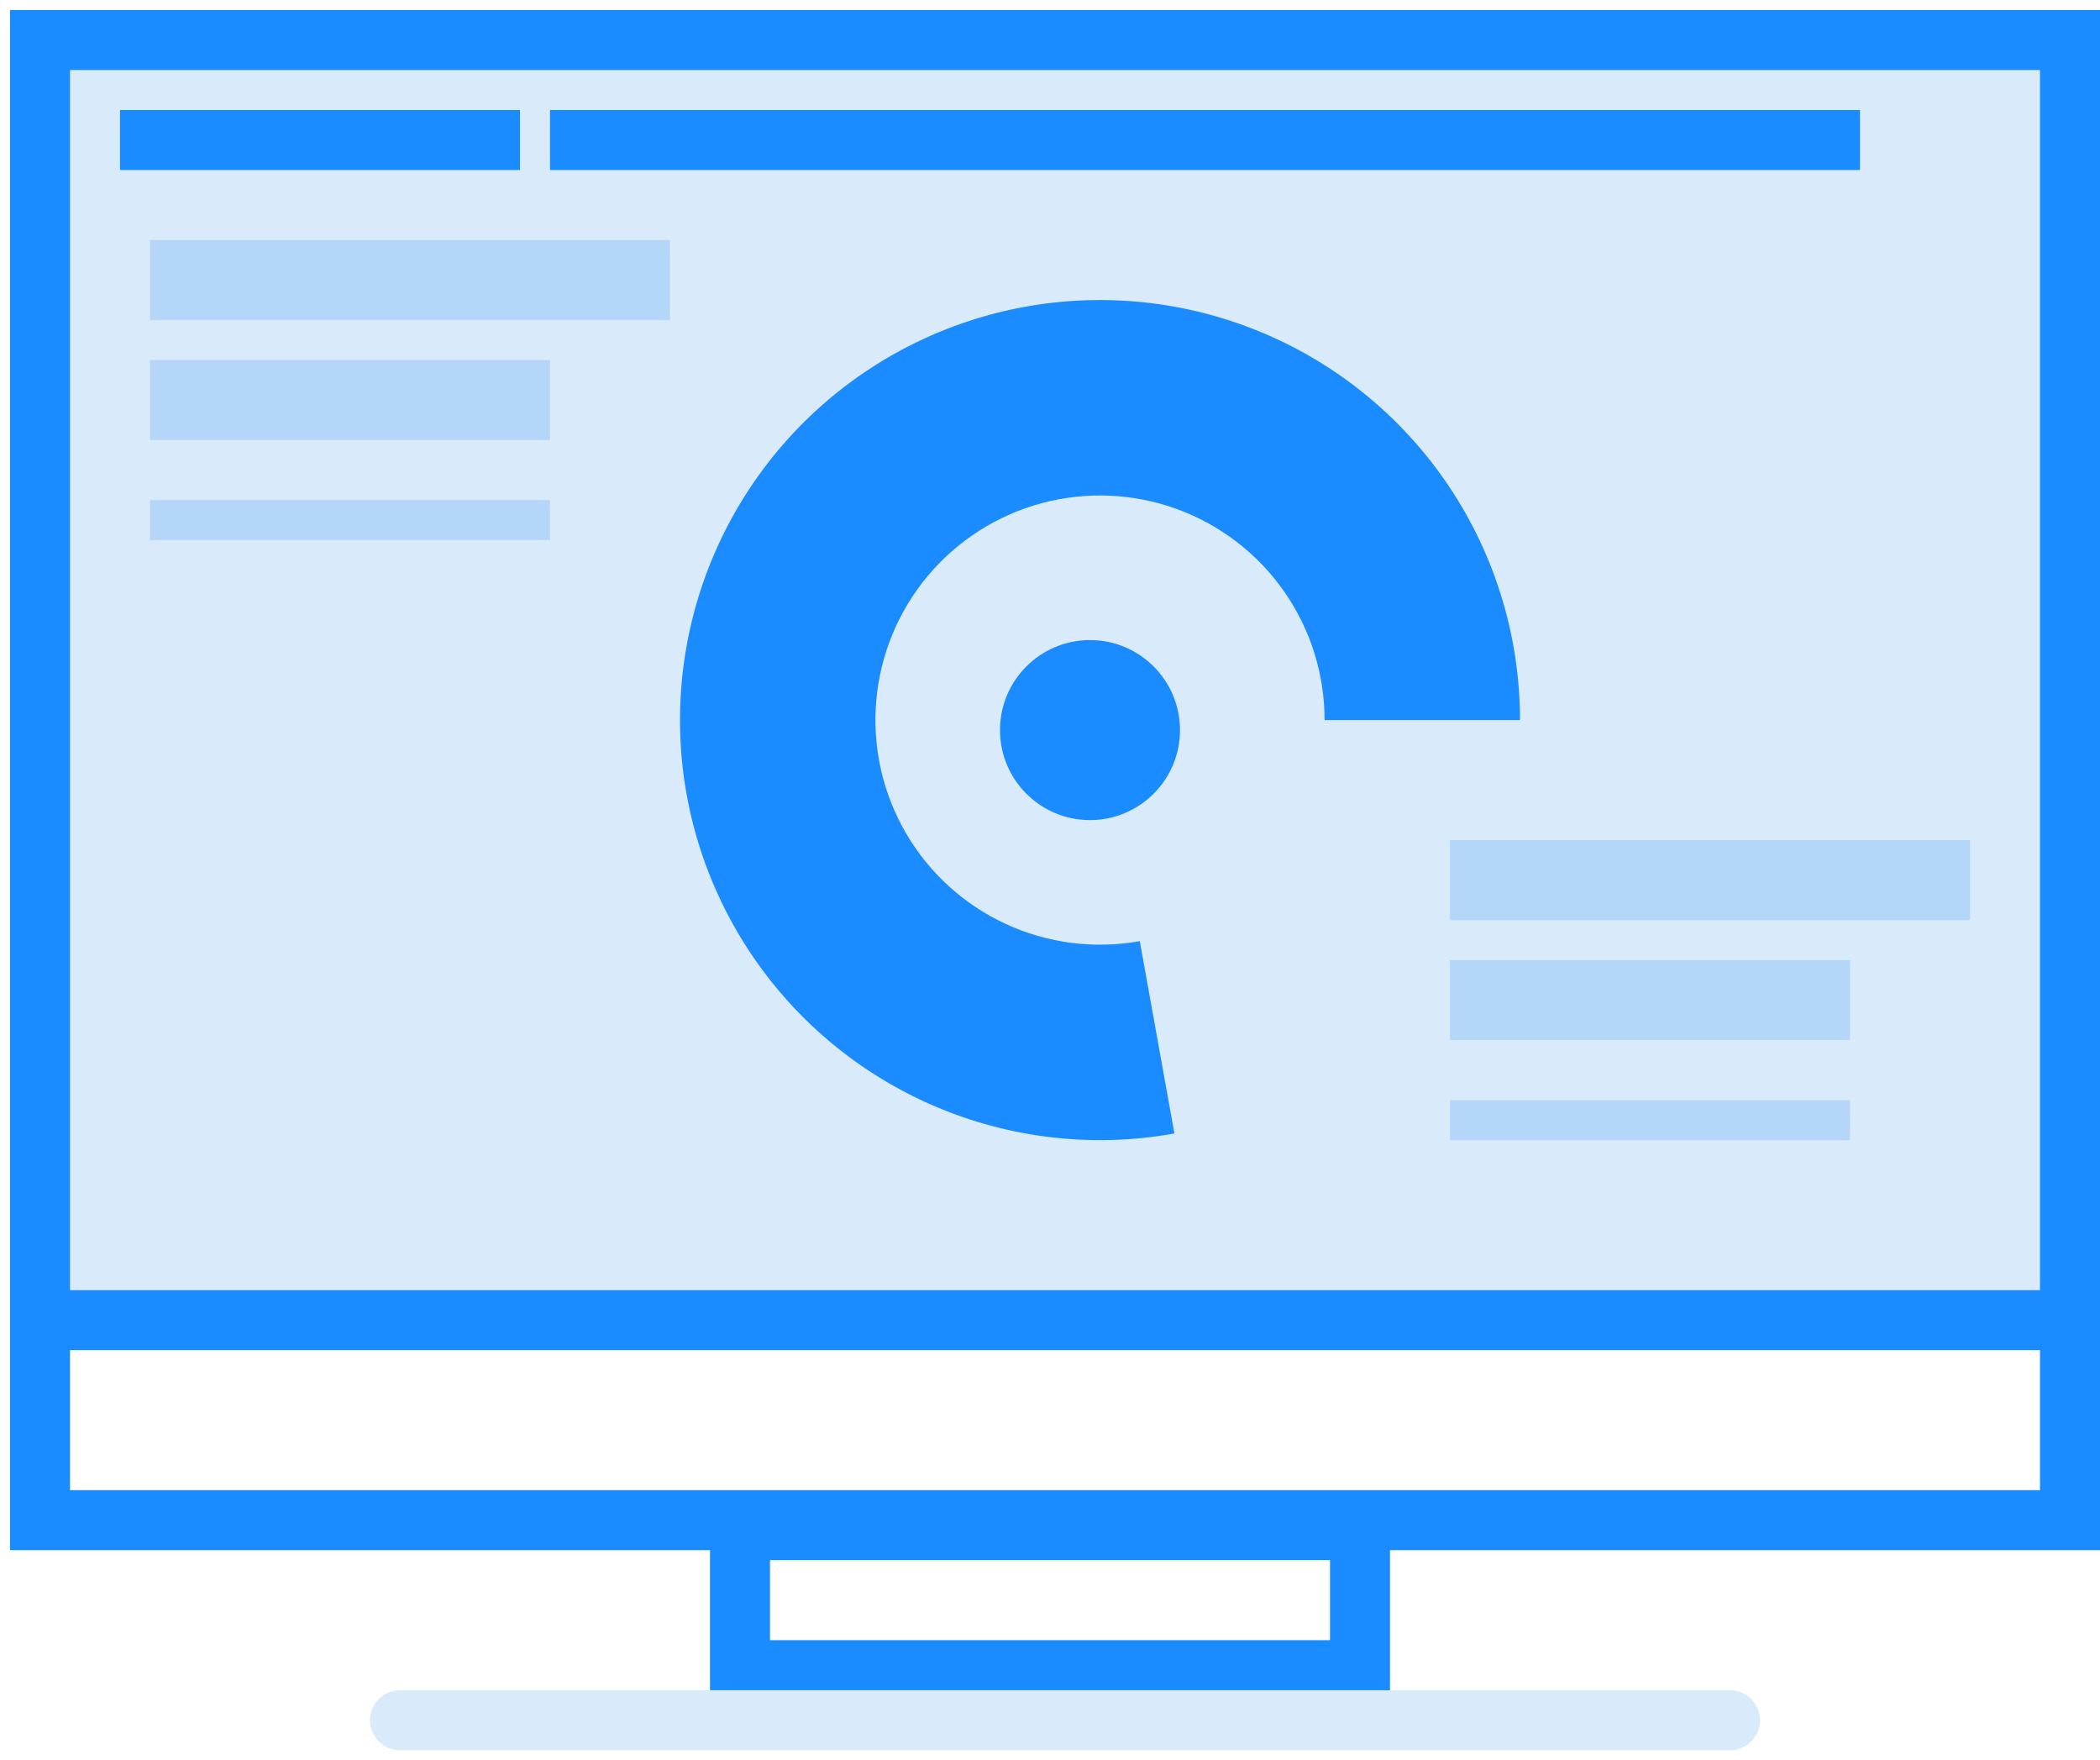 <svg width="105" height="88" viewBox="0 0 105 88" fill="none" xmlns="http://www.w3.org/2000/svg">
<path d="M2.5 66V6C2.5 3.239 4.739 1 7.5 1H98.5C101.261 1 103.5 3.239 103.5 6V66H2.5Z" fill="#D9EAFB"/>
<path d="M2 76V2H103.5V76H2Z" stroke="#1B8CFF" stroke-width="3"/>
<path d="M37 83.5V76.5H68V83.5H37Z" stroke="#1B8CFF" stroke-width="3"/>
<path d="M2.5 66H102.5" stroke="#1B8CFF" stroke-width="3"/>
<path d="M76 36C76 31.687 74.672 27.479 72.197 23.947C69.721 20.415 66.219 17.731 62.165 16.26C58.111 14.789 53.702 14.601 49.537 15.723C45.373 16.845 41.655 19.222 38.889 22.53C36.123 25.839 34.442 29.92 34.076 34.217C33.71 38.514 34.675 42.82 36.842 46.549C39.008 50.278 42.271 53.25 46.185 55.06C50.1 56.871 54.477 57.432 58.721 56.668L56.99 47.051C54.72 47.46 52.38 47.16 50.287 46.192C48.194 45.224 46.449 43.635 45.291 41.641C44.132 39.647 43.616 37.344 43.812 35.047C44.008 32.749 44.906 30.567 46.385 28.798C47.864 27.029 49.852 25.758 52.079 25.158C54.306 24.558 56.663 24.658 58.831 25.445C60.999 26.232 62.872 27.667 64.195 29.555C65.519 31.444 66.229 33.694 66.229 36H76Z" fill="#1B8CFF"/>
<circle cx="54.5" cy="36.5" r="4.5" fill="#1B8CFF"/>
<rect x="7.5" y="12" width="26" height="4" fill="#B4D6F8"/>
<rect x="7.5" y="18" width="20" height="4" fill="#B4D6F8"/>
<rect x="7.5" y="25" width="20" height="2" fill="#B4D6F8"/>
<rect x="72.5" y="42" width="26" height="4" fill="#B4D6F8"/>
<rect x="72.5" y="48" width="20" height="4" fill="#B4D6F8"/>
<rect x="72.5" y="55" width="20" height="2" fill="#B4D6F8"/>
<path d="M20 86H86.5" stroke="#D9EAFB" stroke-width="3" stroke-linecap="round"/>
<path d="M29 7H91.5" stroke="#1B8CFF" stroke-width="3" stroke-linecap="square"/>
<path d="M7.5 7H24.5" stroke="#1B8CFF" stroke-width="3" stroke-linecap="square"/>
</svg>
